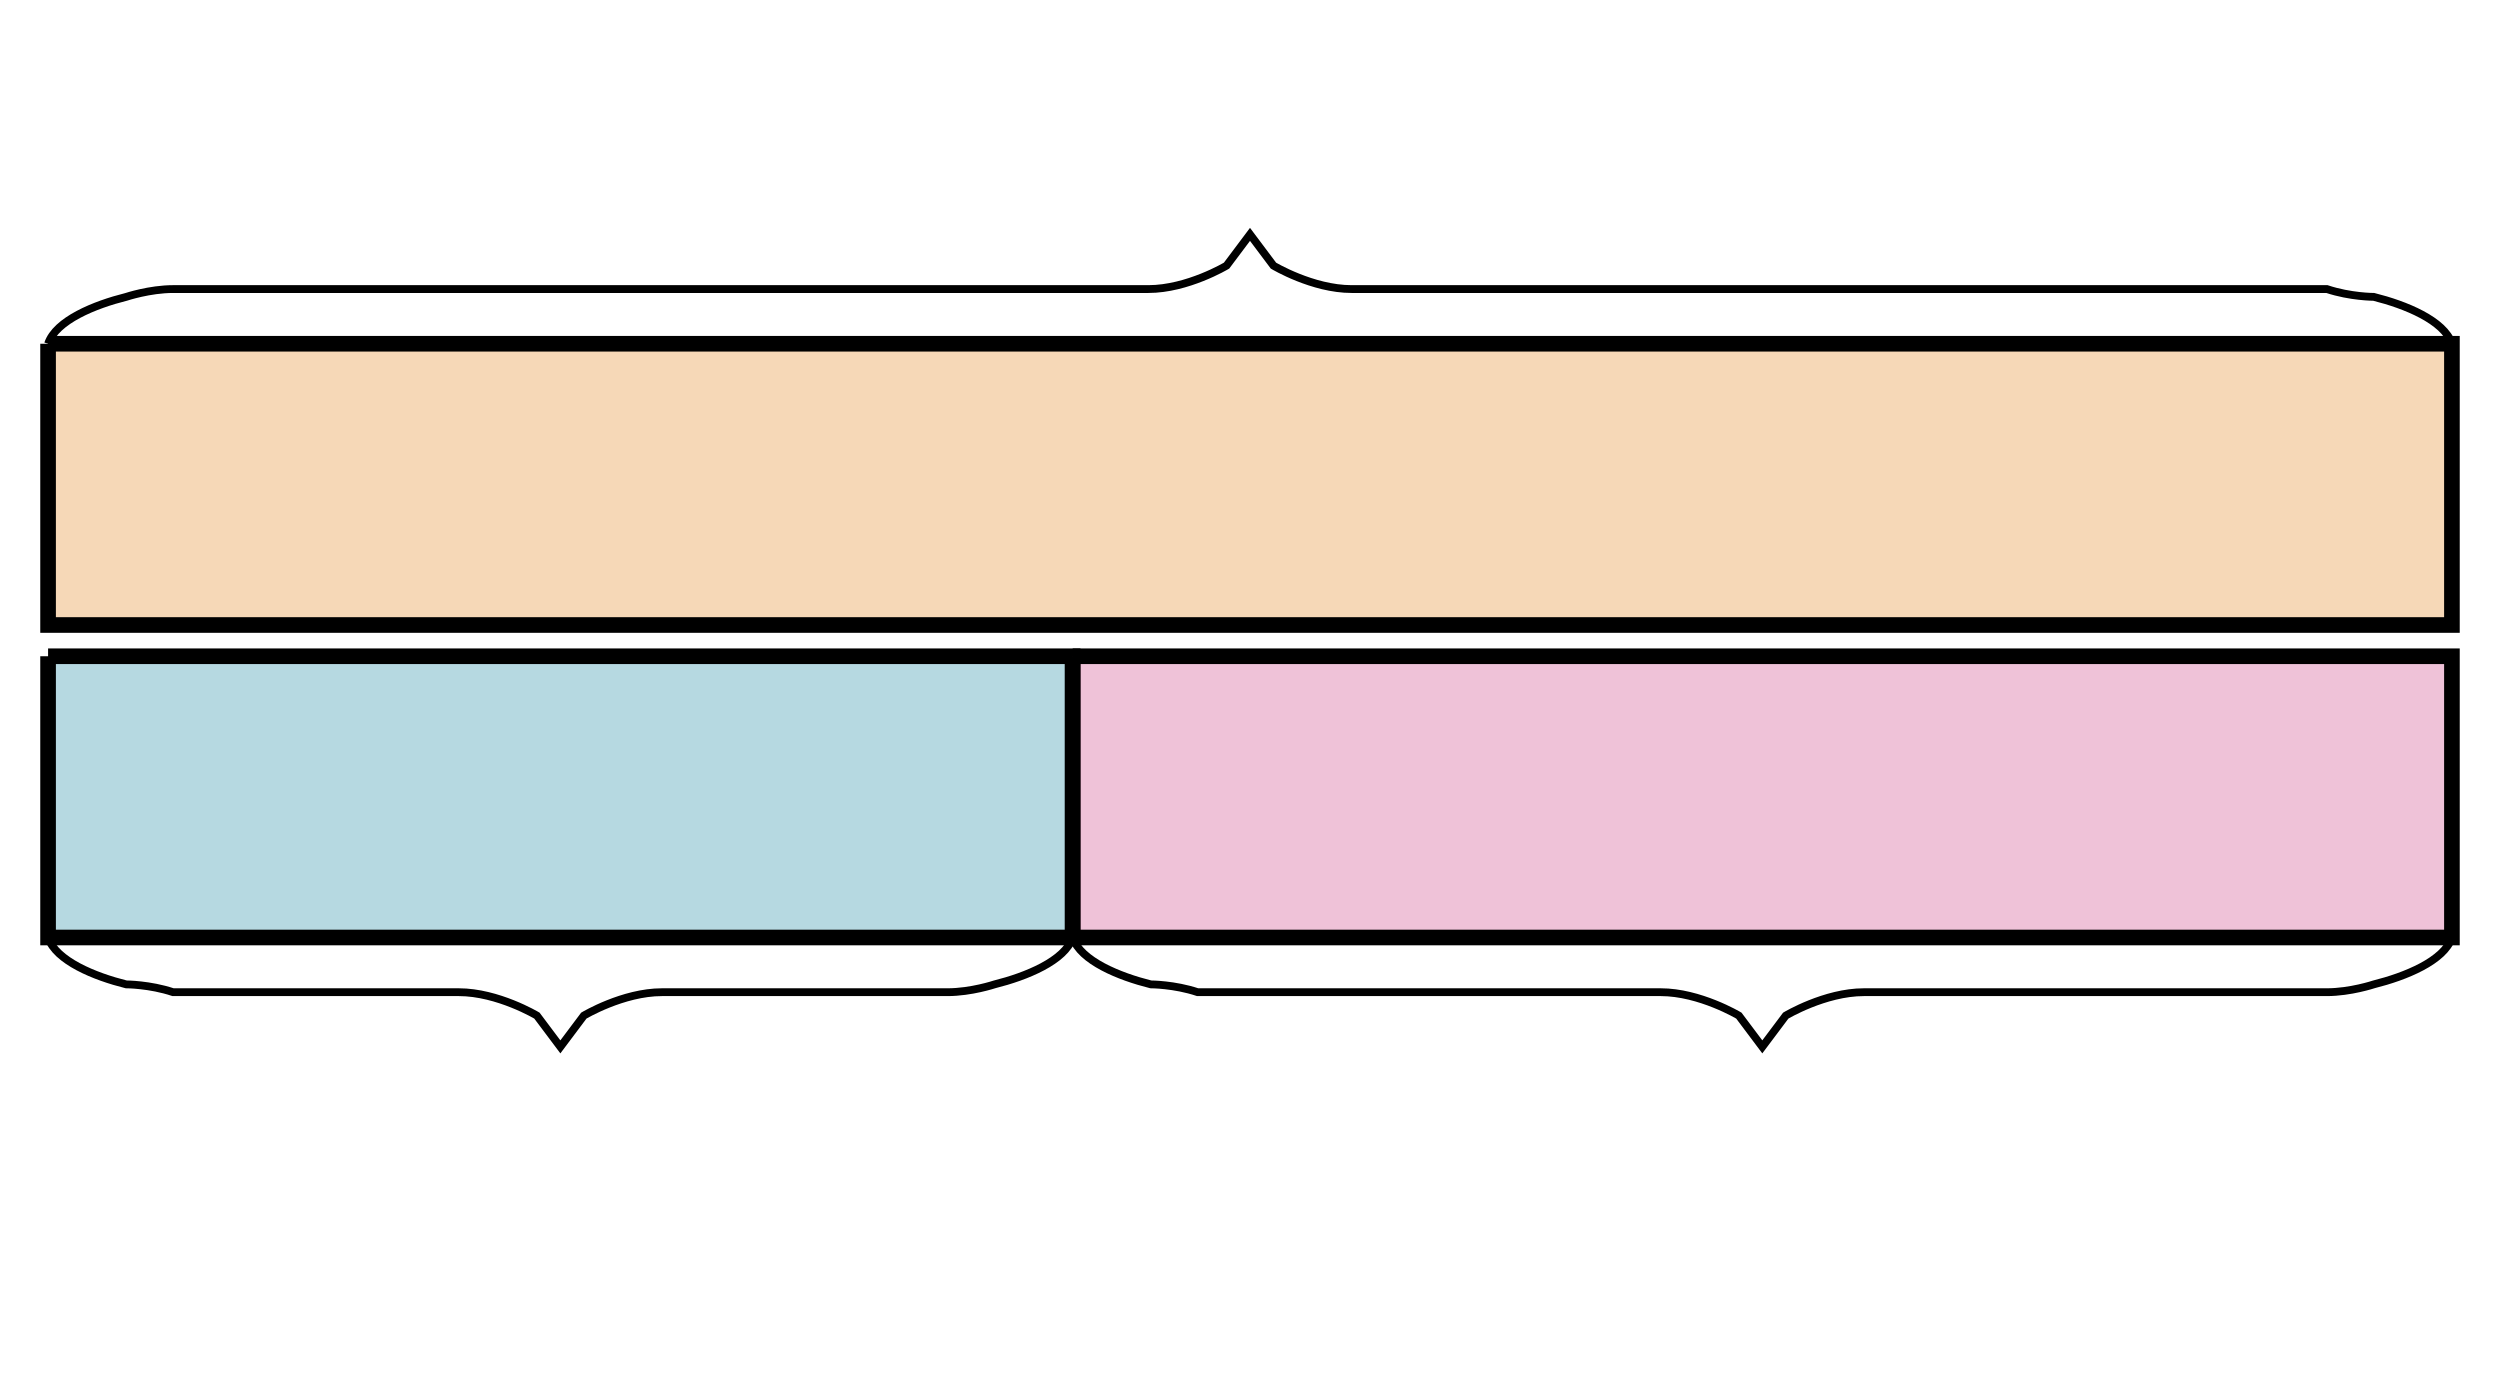 <svg xmlns="http://www.w3.org/2000/svg" width="320" height="176" viewBox="0 0 320 176"><path fill="#e07d10" stroke="#000" d="M6.154 44v36h307.692V44H6.154" stroke-width="2" fill-opacity=".3"/><path fill="#0c7f99" stroke="#000" d="M6.154 84v36H137.3V84H6.154" stroke-width="2" fill-opacity=".3"/><path fill="#ca337c" stroke="#000" d="M137.301 84v36h176.545V84H137.301" stroke-width="2" fill-opacity=".3"/><path fill="none" stroke="#000" d="M6.154 44c1-3 6-5 10-6 0 0 3-1 6-1H147c5 0 10-3 10-3l3-4 3 4s5 3 10 3h124.846c3 1 6 1 6 1 4 1 9 3 10 6M137.301 120c-1 3-6 5-10 6 0 0-3 1-6 1H84.727c-5 0-10 3-10 3l-3 4-3-4s-5-3-10-3H22.153c-3-1-6-1-6-1-4-1-9-3-10-6M313.847 120c-1 3-6 5-10 6 0 0-3 1-6 1h-59.272c-5 0-10 3-10 3l-3 4-3-4s-5-3-10-3h-59.273c-3-1-6-1-6-1-4-1-9-3-10-6"/></svg>
